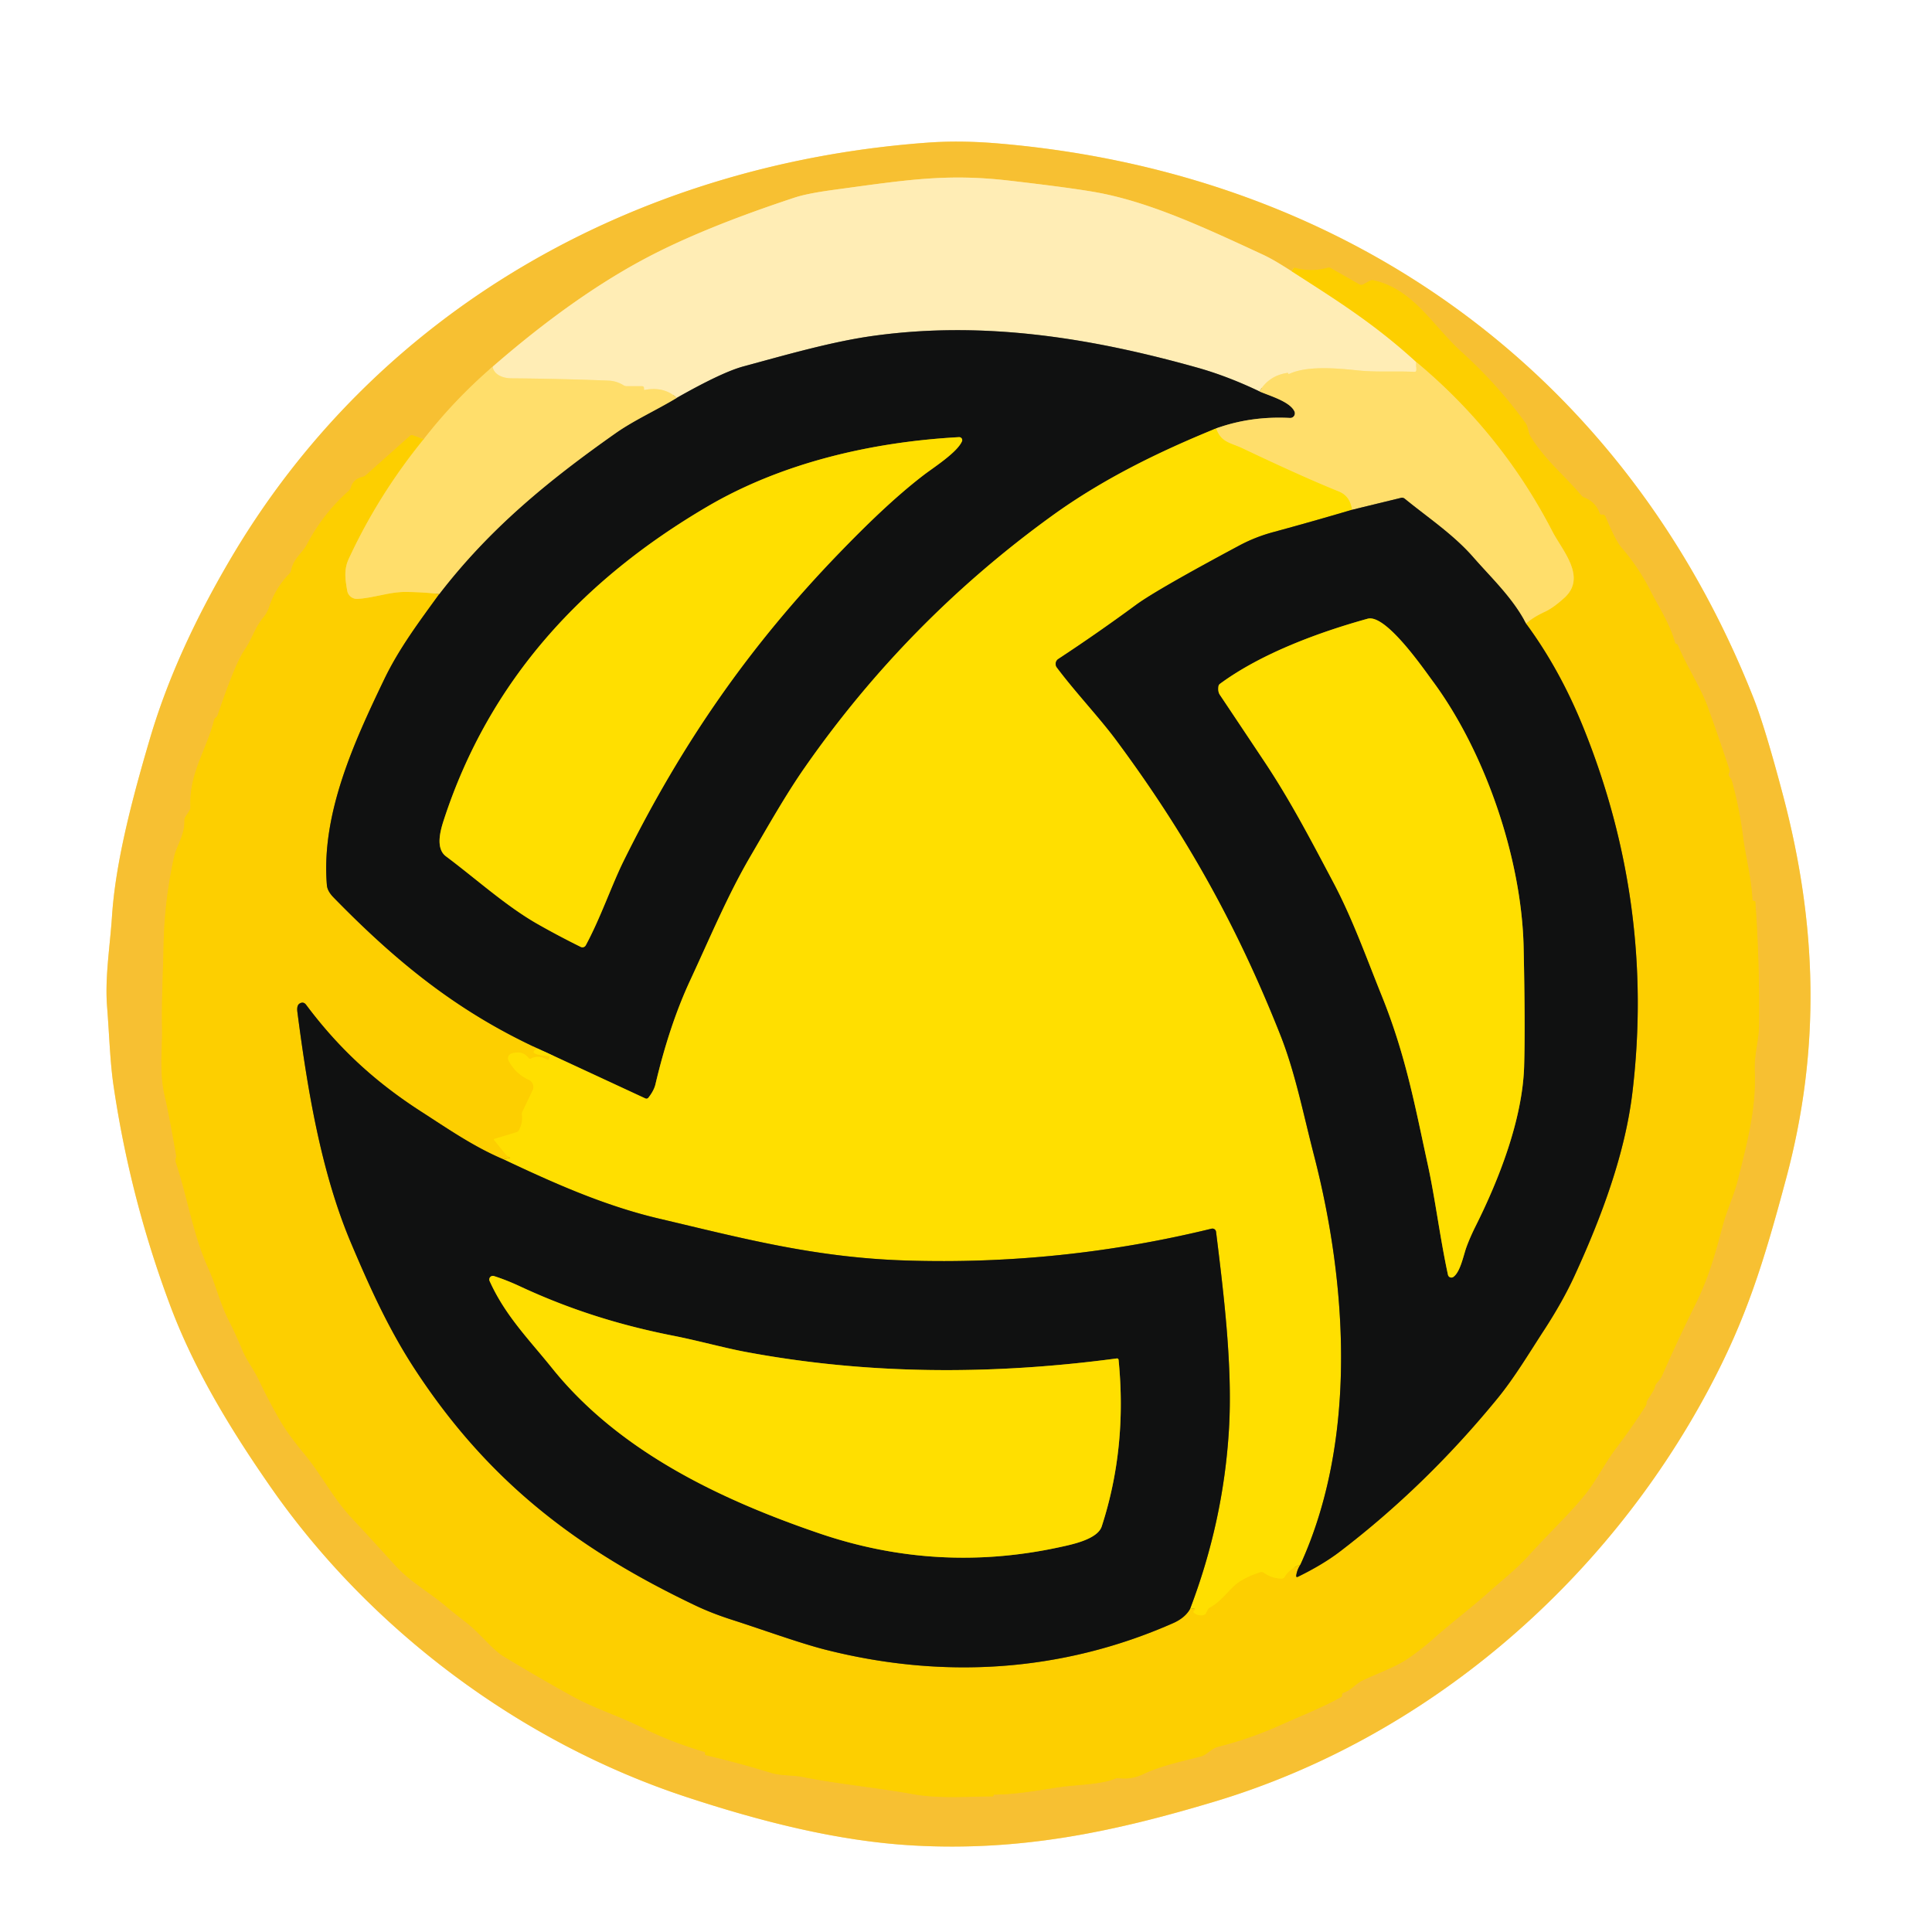 <svg xmlns="http://www.w3.org/2000/svg" viewBox="0 0 474 474"><rect x="0" y="0" width="474" height="474" fill="#333333" stroke="none"/><g fill="none" stroke-width="2"><path stroke="#fbe099" d="M227.78 34.98C157.22 40.05 93.12 75.12 56.67 136.93c-8.03 13.63-15.21 28.46-19.84 44.13-4.39 14.85-8.48 30.43-9.35 43.69-.47 7.3-1.79 15.04-1.2 22.33.51 6.38.71 13.33 1.54 19.05q4.09 27.96 14.03 54.42c5.91 15.72 14.89 30.37 24.35 44 24.38 35.17 61.48 62.97 102.31 76.37 17.77 5.84 36.84 10.8 55.51 11.85 26.33 1.48 49.02-3.27 73.99-10.77 51.7-15.54 95.68-53.28 121.2-101.15 9.24-17.33 13.47-31.01 19.04-51.85 8.49-31.75 7.56-62.15-.75-93.69q-4.44-16.82-7.27-24.01C398.65 91.21 329.97 42.33 244.73 35.18q-9.11-.76-16.95-.2" vector-effect="non-scaling-stroke"/><path stroke="#fbcf4f" d="M120.86 89.98q-9.34 8.05-16.91 17.78" vector-effect="non-scaling-stroke"/><path stroke="#fac819" d="m103.95 107.76-2.71-.97a.63.62 33.3 0 0-.62.12l-10.84 9.66q-.37.32-.84.43-2.28.54-2.84 2.58a1.78 1.69 78.4 0 1-.51.82q-6.36 5.66-10.26 13.13c-1.14 2.19-3.32 3.44-3.9 6.4q-.09.49-.44.84-3.4 3.47-4.92 8.07-.49 1.48-1.43 2.61c-2.2 2.66-2.75 5.29-4.66 8.05q-2.3 3.32-6.55 15.88-.15.45-.54.73-.28.22-.39.64c-1.89 7.41-6.1 12.87-5.8 21.23q.02.53-.27.98l-.91 1.4q-.3.46-.28 1.01c.09 3.54-1.93 6.13-2.53 8.87q-2.35 10.64-2.57 21.53c-.17 7.99-.52 13.94-.37 20.9.08 4.21-.72 10.39.63 16.15q1.07 4.56 2.84 14.74.03.18-.03.37-.05.16-.09.33-.12.48.03.95c2.89 8.62 4.15 17.52 7.94 25.91 1.9 4.2 2.9 8.62 4.95 12.65q1.85 3.65 3.42 7.44c1.07 2.57 2.85 4.83 4.06 7.39q2.47 5.19 5.35 10.16 1.8 3.11 5.88 8.05c4.13 5.02 7.05 10.81 11.39 15.45q5.43 5.82 10.77 11.73c3.62 4.01 8.31 6.59 12.32 9.94q2.74 2.29 4.67 3.74c3.82 2.89 6.78 6.96 9.57 8.65q8.33 5.06 16.87 9.78c5.71 3.16 11.45 4.82 17.64 7.95q6.49 3.27 14.9 5.78.12.04.12.17 0 .12-.02.26-.03.31.28.38 8.03 1.88 15.9 4.31c2.48.76 5.2.51 7.82 1.02 9.04 1.79 18.13 2.59 27.17 4.23 6.14 1.11 13.19.57 19.45.53q.07 0 .1-.07.04-.13.09-.27.03-.11.15-.11c5.82 0 12.46-1.36 16.83-1.93 3.61-.47 9.6-.59 12.81-1.97q.46-.19.95-.13 3.11.37 5.86-.94c4.39-2.1 9.47-3.14 14.16-4.36 1.65-.43 2.56-1.96 4.32-2.4q7.99-2.02 15.46-5.4c4.64-2.1 9.99-4.16 14.74-6.82a.35.34-15 0 0 .18-.3v-.31a.41.4 80.6 0 1 .28-.4c2.07-.67 2.98-2.18 4.7-3.01 3.88-1.87 8.08-3.24 11.44-5.56q3.1-2.14 5.9-4.63c4.83-4.29 9.5-7.73 14.06-11.85 2.32-2.09 6.34-5.27 9.19-8.4 5.5-6.05 10.36-10.57 14.19-15.35 2.48-3.08 4.78-7.65 7.51-11.25q3.8-5 7.19-10.28.27-.41.25-.9c-.02-.52 1.8-2.69 2.04-3.83q.1-.47.4-.84c.52-.66.99-1.07 1.35-1.87q3.93-8.94 8.27-17.68c3.21-6.48 4.86-12.51 6.65-19.25.95-3.59 2.79-7.47 3.75-11.36 2.22-8.9 4.49-17.37 4.09-26.51-.17-3.95.98-7.57 1.03-10.77q.21-15.38-.89-30.73-.01-.14-.15-.18-.13-.03-.28-.06-.28-.06-.29-.35c-.23-5.29-1.7-10.63-2.31-15.48q-.86-6.87-2.72-13.57-.13-.45-.44-.81-.53-.61-.26-1.18.21-.44.06-.9-2.5-7.54-5.18-15.01c-1.86-5.17-5.33-10.3-7.42-15.42q-.11-.25-.39-.32-.26-.06-.33-.32c-1.2-4.56-4.28-9.22-5.91-12.48q-2.94-5.89-7.29-10.91-1.36-1.56-3.87-7.54-.17-.39-.59-.46-.13-.03-.28 0-.37.08-.5-.27-1.03-2.84-3.8-3.92-.45-.17-.76-.54c-4.26-5.03-8.94-8.73-12.48-14.5-.51-.82-.54-2.34-1.2-3.25q-6.95-9.55-15.69-17.44c-7.04-6.36-11.73-15.36-21.56-17.57q-.48-.11-.91.12l-1.63.87q-.51.28-1.01-.01l-6.98-3.97a.98.96-37.5 0 0-.72-.09q-4.05 1.13-8.05.01-.38-.11-.78.87" vector-effect="non-scaling-stroke"/><path stroke="#fbd774" d="M316.93 66.57c-2.35-1.47-4.59-2.93-7.12-4.11-14.37-6.67-26.85-12.43-39.31-14.98q-5.8-1.19-23.02-3.18c-15.3-1.76-25.15-.14-42.73 2.25q-6.69.9-9.76 1.92-22.63 7.46-36.78 15-17.69 9.42-37.35 26.51" vector-effect="non-scaling-stroke"/><path stroke="#fede5b" d="M316.93 66.57c10.74 6.92 20.08 12.69 30.54 22.25" vector-effect="non-scaling-stroke"/><path stroke="#ffe690" d="m347.47 88.82.02 1.92q0 .52-.52.49c-4.73-.23-9.16.14-13.93-.36-5.01-.52-12.31-1.19-16.72.86q-.08.04-.14.03-.15-.03-.16-.2 0-.1-.11-.08-4.58.66-6.91 4.55" vector-effect="non-scaling-stroke"/><path stroke="#887f63" d="M309 96.03q-7.93-3.79-15.42-5.88c-25.8-7.23-52.13-11.51-79.24-7.76-10.13 1.39-21.39 4.65-31.92 7.5q-5.3 1.43-16.39 7.73" vector-effect="non-scaling-stroke"/><path stroke="#ffe690" d="M166.03 97.62q-3.11-2.86-7.86-1.95a.14.14 0 0 1-.17-.14v-.29q-.01-.49-.5-.49h-3.76a1.44 1.42 60.7 0 1-.76-.22q-1.71-1.07-3.72-1.15-11.94-.47-23.82-.56c-1.96-.01-4.26-.83-4.58-2.84" vector-effect="non-scaling-stroke"/><path stroke="#88783e" d="M309 96.03c2.46 1.08 7.44 2.46 8.58 4.9a1.14 1.13 79.1 0 1-1.09 1.61q-9.63-.5-18.13 2.57" vector-effect="non-scaling-stroke"/><path stroke="#887809" d="M298.36 105.11c-14.13 5.75-27.82 12.45-40.23 21.42q-35.53 25.69-60.67 61.74c-4.69 6.72-9.11 14.57-13.44 21.98-5.45 9.35-9.62 19.35-14.71 30.32q-5.07 10.91-8.5 25.45-.36 1.53-1.7 3.25-.33.43-.82.2l-26.39-12.24" vector-effect="non-scaling-stroke"/><path stroke="#88783e" d="M107.78 145.73c12.44-16.16 26.84-27.89 43.22-39.43 4.53-3.19 9.98-5.63 15.03-8.68M374.39 152.98c-3.25-6.27-8.37-11.04-12.89-16.21-4.91-5.63-11.1-9.71-16.87-14.42a1.05 1.05 0 0 0-.92-.2l-12.04 2.93" vector-effect="non-scaling-stroke"/><path stroke="#ffdf36" d="M331.67 125.08q-.41-3.35-3.24-4.49-8.95-3.62-23.59-10.58c-2.88-1.37-5.26-1.39-6.48-4.9" vector-effect="non-scaling-stroke"/><path stroke="#fed736" d="M103.95 107.76q-11.13 13.67-18.4 29.38c-1.22 2.65-.83 5.04-.37 7.76a2.43 2.42-6.3 0 0 2.54 2.03c4.01-.24 7.88-1.72 11.71-1.7q4.2.02 8.35.5" vector-effect="non-scaling-stroke"/><path stroke="#877009" d="M107.78 145.73c-4.93 6.8-9.86 13.35-13.5 20.91-7.36 15.33-15.54 33.05-14.08 50.53q.12 1.45 1.62 2.99c15.32 15.71 30.19 27.85 50.08 37.07" vector-effect="non-scaling-stroke"/><path stroke="#fed700" d="M131.9 257.23q-2.86 1.44 2.78 1.87.14.02.13.16l-.07.5a.34.34 0 0 1-.51.24q-2.02-1.23-3.93-.31-.41.19-.68-.17-1.39-1.83-4.07-1.07a1.24 1.23-21.4 0 0-.77 1.75q1.65 3.2 4.97 4.73a1.92 1.92 0 0 1 .93 2.57l-2.5 5.24q-.17.36-.12.76.24 1.95-.71 3.75a1.15 1.12-83.3 0 1-.69.56l-5.3 1.59q-.3.09-.1.33l3.2 3.95a.14.13-23.2 0 0 .14.05q.27-.05.45.09.29.24-.08.31l-1.49.29" vector-effect="non-scaling-stroke"/><path stroke="#877009" d="M123.48 284.42c-7.3-3.09-13.64-7.51-20.32-11.81-11.28-7.29-20.12-15.47-28.05-26.08q-.66-.88-1.6-.32-.75.45-.55 2.05c2.44 18.74 5.76 39.22 13.16 56.7 4.53 10.7 9.18 21.04 15.62 30.9 18.02 27.61 39.89 44.25 68.97 58.08q3.96 1.88 8.91 3.47c7.6 2.44 16.46 5.68 22.8 7.3 28.74 7.31 57.97 5.61 85.36-6.47q2.92-1.28 4.18-3.47" vector-effect="non-scaling-stroke"/><path stroke="#fed700" d="M291.96 394.77q.8-.23 1.14-.06.21.1.04.27l-.23.24q-.25.25.02.47 1.03.84 2.34.54.44-.11.64-.52l.32-.67q.2-.42.61-.65c3.3-1.82 4.92-4.99 7.65-6.6q2.21-1.3 4.71-2.07a1 .98-35.3 0 1 .88.14q1.97 1.41 4.38 1.43a.82.8 14.3 0 0 .71-.41q1.14-1.97 3.89-3.04" vector-effect="non-scaling-stroke"/><path stroke="#877009" d="M319.06 383.84q-.83 1.27-1.03 2.65-.09.6.45.34 6.11-3 10.22-6.14 21.09-16.1 38.59-37.47c4.26-5.19 7.74-11.07 11.51-16.85q4.59-7.05 7.48-13.33c6.82-14.83 12.45-30.21 14.22-45.03q5.5-46.09-12.03-89.5-5.76-14.26-14.08-25.53" vector-effect="non-scaling-stroke"/><path stroke="#fed736" d="M374.39 152.98q1.77-1.57 4.63-2.89 2.03-.93 4.75-3.39c5.65-5.09-.47-11.61-2.89-16.29q-12.46-24.14-33.41-41.59" vector-effect="non-scaling-stroke"/><path stroke="#887809" d="M331.67 125.08q-9.52 2.82-19.36 5.49-4.37 1.19-8.24 3.26-20.37 10.9-25.39 14.6-9.4 6.92-19.03 13.25a1.44 1.44 0 0 0-.36 2.07c4.58 6.11 10.38 12.21 14.5 17.75 17.25 23.22 29.78 45.78 40.3 72.33 3.68 9.28 5.57 19.08 8.32 29.74 8.17 31.66 10.57 69.77-3.35 100.27" vector-effect="non-scaling-stroke"/><path stroke="#887809" d="M291.96 394.77q8.2-21.5 9.55-44.03c.92-15.3-1.21-32.78-3.16-48.52a.91.9-10.4 0 0-1.12-.77q-36.98 9.03-75.05 7.8c-22.45-.72-40.16-5.49-60.44-10.26-13.52-3.18-25.89-8.73-38.26-14.57M235.3 107.25c-21.32 1.17-43.42 6.25-61.84 17.08-30.48 17.9-53.41 42.58-64.57 76.83-.78 2.38-2.14 6.94.52 8.93 7.43 5.55 14.75 12.22 22.53 16.64q5.07 2.88 10.55 5.59a.93.92 27.1 0 0 1.22-.39c3.61-6.67 6.39-14.84 9.3-20.72 14.28-28.88 30.92-52.82 52.98-75.63 6.31-6.52 13.49-13.57 20.72-19.1 2.44-1.86 8.08-5.45 9.3-8.2a.74.73 10.6 0 0-.71-1.03M298.94 168.38q-.19 1.3.34 2.09 5.48 8.19 10.94 16.39c6.38 9.57 11.52 19.47 16.88 29.58 4.74 8.95 8.13 18.51 11.93 27.93 5.92 14.68 8.18 27.26 11.28 41.43 1.8 8.24 2.99 17.97 4.94 26.97a.85.85 0 0 0 1.32.51c1.73-1.22 2.49-5.34 3.2-7.28q.87-2.39 2.3-5.26c5.75-11.5 11.44-26.11 11.86-39.05q.3-9.52-.12-29.25c-.48-21.89-9.48-48-22.29-65.31-2.42-3.27-11.57-16.56-15.99-15.33-11.48 3.19-25.83 8.33-36.21 15.96q-.32.23-.38.62" vector-effect="non-scaling-stroke"/><path stroke="#887809" d="M135.44 335.65c16.32 20.33 41.07 32.19 65.57 40.55q28.95 9.88 58.9 3.4c2.99-.65 9.35-1.91 10.39-5.11q6.26-19.26 4.14-40.81-.04-.45-.49-.39c-30.49 4.06-61 4.04-91.28-1.66-5.16-.98-11.66-2.78-17.54-3.93-13.28-2.62-25.43-6.45-37.63-12.14q-3.27-1.52-6.31-2.49a.89.88 86.7 0 0-1.07 1.21c3.83 8.51 9.68 14.35 15.32 21.37" vector-effect="non-scaling-stroke"/></g><path fill="#fff" d="M0 0h474v474H0V0Zm227.78 34.98C157.22 40.05 93.12 75.12 56.67 136.93c-8.03 13.63-15.21 28.46-19.84 44.13-4.39 14.85-8.48 30.43-9.35 43.69-.47 7.3-1.79 15.04-1.2 22.33.51 6.38.71 13.33 1.54 19.05q4.09 27.96 14.03 54.42c5.91 15.72 14.89 30.37 24.35 44 24.38 35.17 61.48 62.97 102.31 76.37 17.77 5.84 36.84 10.8 55.51 11.85 26.33 1.48 49.02-3.27 73.99-10.77 51.7-15.54 95.68-53.28 121.2-101.15 9.24-17.33 13.47-31.01 19.04-51.85 8.49-31.75 7.56-62.15-.75-93.69q-4.44-16.82-7.27-24.01C398.65 91.21 329.97 42.33 244.73 35.18q-9.11-.76-16.95-.2Z"/><path fill="#f7c032" d="M56.67 136.93C93.12 75.12 157.22 40.05 227.78 34.98q7.84-.56 16.95.2c85.24 7.15 153.92 56.03 185.5 136.12q2.83 7.19 7.27 24.01c8.31 31.54 9.24 61.94.75 93.69-5.57 20.84-9.8 34.52-19.04 51.85-25.52 47.87-69.5 85.61-121.2 101.15-24.97 7.5-47.66 12.25-73.99 10.77-18.67-1.05-37.74-6.01-55.51-11.85-40.83-13.4-77.93-41.2-102.31-76.37-9.46-13.63-18.44-28.28-24.35-44q-9.94-26.46-14.03-54.42c-.83-5.72-1.03-12.67-1.54-19.05-.59-7.29.73-15.03 1.2-22.33.87-13.26 4.96-28.84 9.35-43.69 4.63-15.67 11.81-30.5 19.84-44.13Zm64.19-46.95q-9.34 8.05-16.91 17.78l-2.71-.97a.63.62 33.3 0 0-.62.12l-10.84 9.66q-.37.32-.84.43-2.28.54-2.84 2.58a1.78 1.69 78.4 0 1-.51.82q-6.36 5.66-10.26 13.13c-1.14 2.19-3.32 3.44-3.9 6.4q-.09.49-.44.84-3.4 3.47-4.92 8.07-.49 1.48-1.43 2.61c-2.2 2.66-2.75 5.29-4.66 8.05q-2.3 3.32-6.55 15.88-.15.45-.54.73-.28.22-.39.64c-1.89 7.41-6.1 12.87-5.8 21.23q.02.53-.27.98l-.91 1.4q-.3.46-.28 1.01c.09 3.54-1.93 6.13-2.53 8.87q-2.35 10.64-2.57 21.53c-.17 7.99-.52 13.94-.37 20.9.08 4.21-.72 10.39.63 16.15q1.07 4.56 2.84 14.74.03.18-.03.37-.05.16-.09.33-.12.48.03.95c2.89 8.62 4.15 17.52 7.94 25.91 1.9 4.2 2.9 8.62 4.95 12.65q1.85 3.65 3.42 7.44c1.07 2.57 2.85 4.83 4.06 7.39q2.47 5.19 5.35 10.16 1.8 3.11 5.88 8.05c4.13 5.02 7.05 10.81 11.39 15.45q5.43 5.82 10.77 11.73c3.62 4.01 8.31 6.59 12.32 9.94q2.74 2.29 4.67 3.74c3.82 2.89 6.78 6.96 9.57 8.65q8.33 5.06 16.87 9.78c5.71 3.16 11.45 4.82 17.64 7.95q6.49 3.27 14.9 5.78.12.04.12.17 0 .12-.02.26-.03.31.28.38 8.03 1.88 15.9 4.31c2.48.76 5.2.51 7.82 1.02 9.04 1.79 18.13 2.59 27.17 4.23 6.14 1.11 13.19.57 19.45.53q.07 0 .1-.07.04-.13.09-.27.03-.11.15-.11c5.82 0 12.46-1.36 16.83-1.93 3.61-.47 9.6-.59 12.81-1.97q.46-.19.95-.13 3.11.37 5.86-.94c4.39-2.1 9.47-3.14 14.16-4.36 1.65-.43 2.56-1.96 4.32-2.4q7.99-2.02 15.46-5.4c4.64-2.1 9.99-4.16 14.74-6.82a.35.34-15 0 0 .18-.3v-.31a.41.4 80.6 0 1 .28-.4c2.07-.67 2.98-2.18 4.7-3.01 3.88-1.87 8.08-3.24 11.44-5.56q3.1-2.14 5.9-4.63c4.83-4.29 9.5-7.73 14.06-11.85 2.32-2.09 6.34-5.27 9.19-8.4 5.5-6.05 10.36-10.57 14.19-15.35 2.48-3.08 4.78-7.65 7.51-11.25q3.8-5 7.19-10.28.27-.41.25-.9c-.02-.52 1.8-2.69 2.04-3.83q.1-.47.4-.84c.52-.66.99-1.07 1.35-1.87q3.93-8.94 8.27-17.68c3.21-6.48 4.86-12.51 6.65-19.25.95-3.59 2.79-7.47 3.75-11.36 2.22-8.9 4.49-17.37 4.09-26.51-.17-3.95.98-7.57 1.03-10.77q.21-15.38-.89-30.73-.01-.14-.15-.18-.13-.03-.28-.06-.28-.06-.29-.35c-.23-5.29-1.7-10.63-2.31-15.48q-.86-6.87-2.72-13.57-.13-.45-.44-.81-.53-.61-.26-1.18.21-.44.06-.9-2.5-7.54-5.18-15.01c-1.86-5.17-5.33-10.3-7.42-15.42q-.11-.25-.39-.32-.26-.06-.33-.32c-1.2-4.56-4.28-9.22-5.91-12.48q-2.94-5.89-7.29-10.91-1.36-1.56-3.87-7.54-.17-.39-.59-.46-.13-.03-.28 0-.37.08-.5-.27-1.03-2.84-3.8-3.92-.45-.17-.76-.54c-4.26-5.03-8.94-8.73-12.48-14.5-.51-.82-.54-2.34-1.2-3.25q-6.95-9.55-15.69-17.44c-7.04-6.36-11.73-15.36-21.56-17.57q-.48-.11-.91.12l-1.63.87q-.51.28-1.01-.01l-6.98-3.97a.98.96-37.5 0 0-.72-.09q-4.05 1.13-8.05.01-.38-.11-.78.87c-2.35-1.47-4.59-2.93-7.12-4.11-14.37-6.67-26.85-12.43-39.31-14.98q-5.8-1.19-23.02-3.18c-15.3-1.76-25.15-.14-42.73 2.25q-6.69.9-9.76 1.92-22.63 7.46-36.78 15-17.69 9.42-37.35 26.51Z"/><path fill="#ffedb5" d="M316.93 66.57c10.74 6.92 20.08 12.69 30.54 22.25l.02 1.92q0 .52-.52.49c-4.73-.23-9.16.14-13.93-.36-5.01-.52-12.31-1.19-16.72.86q-.08.04-.14.03-.15-.03-.16-.2 0-.1-.11-.08-4.58.66-6.91 4.55-7.93-3.79-15.42-5.88c-25.8-7.23-52.13-11.51-79.24-7.76-10.13 1.39-21.39 4.65-31.92 7.5q-5.3 1.43-16.39 7.73-3.11-2.86-7.86-1.95a.14.14 0 0 1-.17-.14v-.29q-.01-.49-.5-.49h-3.76a1.44 1.42 60.7 0 1-.76-.22q-1.71-1.07-3.72-1.15-11.94-.47-23.82-.56c-1.96-.01-4.26-.83-4.58-2.84q19.66-17.09 37.35-26.51 14.15-7.54 36.78-15 3.07-1.02 9.76-1.92c17.58-2.39 27.43-4.01 42.73-2.25q17.22 1.99 23.02 3.18c12.46 2.55 24.94 8.31 39.31 14.98 2.53 1.18 4.77 2.64 7.12 4.11Z"/><path fill="#fdcf00" d="M103.95 107.76q-11.13 13.67-18.4 29.38c-1.22 2.65-.83 5.04-.37 7.76a2.43 2.42-6.3 0 0 2.54 2.03c4.01-.24 7.88-1.72 11.71-1.7q4.2.02 8.35.5c-4.93 6.8-9.86 13.35-13.5 20.91-7.36 15.33-15.54 33.05-14.08 50.53q.12 1.45 1.62 2.99c15.32 15.71 30.19 27.85 50.08 37.07q-2.86 1.44 2.78 1.87.14.02.13.16l-.07.5a.34.34 0 0 1-.51.24q-2.02-1.23-3.93-.31-.41.19-.68-.17-1.39-1.83-4.07-1.07a1.24 1.23-21.4 0 0-.77 1.75q1.65 3.2 4.97 4.73a1.92 1.92 0 0 1 .93 2.57l-2.5 5.24q-.17.36-.12.76.24 1.95-.71 3.75a1.15 1.12-83.3 0 1-.69.56l-5.3 1.59q-.3.09-.1.33l3.2 3.95a.14.13-23.2 0 0 .14.05q.27-.05.45.09.29.24-.08.31l-1.49.29c-7.3-3.09-13.64-7.51-20.32-11.81-11.28-7.29-20.12-15.47-28.05-26.08q-.66-.88-1.6-.32-.75.45-.55 2.05c2.44 18.74 5.76 39.22 13.16 56.7 4.53 10.7 9.18 21.04 15.62 30.9 18.02 27.61 39.89 44.25 68.97 58.08q3.96 1.88 8.91 3.47c7.6 2.44 16.46 5.68 22.8 7.3 28.74 7.31 57.97 5.61 85.36-6.47q2.92-1.28 4.18-3.47.8-.23 1.14-.06.21.1.04.27l-.23.24q-.25.25.02.47 1.03.84 2.34.54.44-.11.64-.52l.32-.67q.2-.42.61-.65c3.3-1.82 4.92-4.99 7.65-6.6q2.21-1.3 4.71-2.07a1 .98-35.3 0 1 .88.14q1.97 1.41 4.38 1.43a.82.8 14.3 0 0 .71-.41q1.14-1.97 3.89-3.04-.83 1.27-1.03 2.65-.09.6.45.34 6.11-3 10.22-6.14 21.09-16.1 38.59-37.47c4.26-5.19 7.74-11.07 11.51-16.85q4.59-7.05 7.48-13.33c6.82-14.83 12.45-30.21 14.22-45.03q5.5-46.09-12.03-89.5-5.76-14.26-14.08-25.53 1.77-1.57 4.63-2.89 2.03-.93 4.75-3.39c5.65-5.09-.47-11.61-2.89-16.29q-12.46-24.14-33.41-41.59c-10.46-9.56-19.8-15.33-30.54-22.25q.4-.98.78-.87 4 1.12 8.05-.01a.98.96-37.5 0 1 .72.09l6.98 3.97q.5.29 1.01.01l1.63-.87q.43-.23.91-.12c9.83 2.21 14.52 11.21 21.56 17.57q8.74 7.89 15.69 17.44c.66.91.69 2.43 1.2 3.25 3.54 5.77 8.22 9.47 12.48 14.5q.31.37.76.54 2.77 1.08 3.8 3.92.13.35.5.27.15-.03.28 0 .42.07.59.46 2.51 5.98 3.87 7.54 4.35 5.02 7.29 10.91c1.63 3.26 4.71 7.92 5.91 12.48q.07.26.33.32.28.07.39.32c2.09 5.12 5.56 10.25 7.42 15.42q2.68 7.47 5.18 15.01.15.46-.06.9-.27.57.26 1.18.31.36.44.81 1.86 6.7 2.72 13.57c.61 4.85 2.08 10.19 2.31 15.48q.01.29.29.35.15.03.28.06.14.04.15.18 1.1 15.35.89 30.73c-.05 3.2-1.2 6.82-1.03 10.77.4 9.14-1.87 17.61-4.09 26.51-.96 3.89-2.8 7.77-3.75 11.36-1.79 6.74-3.44 12.77-6.65 19.25q-4.34 8.74-8.27 17.68c-.36.8-.83 1.21-1.35 1.87q-.3.37-.4.84c-.24 1.14-2.06 3.31-2.04 3.83q.02.49-.25.9-3.39 5.28-7.19 10.28c-2.73 3.6-5.03 8.17-7.51 11.25-3.83 4.78-8.69 9.3-14.19 15.35-2.85 3.13-6.87 6.31-9.19 8.4-4.56 4.12-9.23 7.56-14.06 11.85q-2.8 2.49-5.9 4.63c-3.36 2.32-7.56 3.69-11.44 5.56-1.72.83-2.63 2.34-4.7 3.01a.41.4 80.6 0 0-.28.4v.31a.35.34-15 0 1-.18.3c-4.75 2.66-10.1 4.72-14.74 6.82q-7.47 3.38-15.46 5.4c-1.76.44-2.67 1.97-4.32 2.4-4.69 1.22-9.77 2.26-14.16 4.36q-2.75 1.31-5.86.94-.49-.06-.95.13c-3.21 1.38-9.2 1.5-12.81 1.97-4.37.57-11.01 1.93-16.83 1.93q-.12 0-.15.11-.05.14-.09.27-.03.07-.1.07c-6.26.04-13.31.58-19.45-.53-9.04-1.64-18.13-2.44-27.17-4.23-2.62-.51-5.34-.26-7.82-1.02q-7.87-2.43-15.9-4.31-.31-.07-.28-.38.02-.14.02-.26 0-.13-.12-.17-8.41-2.51-14.9-5.78c-6.19-3.13-11.93-4.79-17.64-7.95q-8.54-4.72-16.87-9.78c-2.79-1.69-5.75-5.76-9.57-8.65q-1.93-1.45-4.67-3.74c-4.01-3.35-8.7-5.93-12.32-9.94q-5.34-5.91-10.77-11.73c-4.34-4.64-7.26-10.43-11.39-15.45q-4.08-4.94-5.88-8.05-2.88-4.97-5.35-10.16c-1.21-2.56-2.99-4.82-4.06-7.39q-1.57-3.79-3.42-7.44c-2.05-4.03-3.05-8.45-4.95-12.65-3.79-8.39-5.05-17.29-7.94-25.91q-.15-.47-.03-.95.04-.17.09-.33.06-.19.03-.37-1.77-10.18-2.84-14.74c-1.35-5.76-.55-11.94-.63-16.15-.15-6.96.2-12.91.37-20.9q.22-10.89 2.57-21.53c.6-2.74 2.62-5.33 2.53-8.87q-.02-.55.28-1.01l.91-1.4q.29-.45.27-.98c-.3-8.36 3.91-13.82 5.8-21.23q.11-.42.39-.64.39-.28.54-.73 4.25-12.56 6.55-15.88c1.91-2.76 2.46-5.39 4.66-8.05q.94-1.13 1.43-2.61 1.52-4.6 4.92-8.07.35-.35.44-.84c.58-2.96 2.76-4.21 3.9-6.4q3.9-7.47 10.26-13.13a1.78 1.69 78.4 0 0 .51-.82q.56-2.04 2.84-2.58.47-.11.84-.43l10.84-9.66a.63.62 33.3 0 1 .62-.12l2.71.97Z"/><path fill="#101111" d="M309 96.03c2.46 1.08 7.44 2.46 8.58 4.9a1.14 1.13 79.1 0 1-1.09 1.61q-9.63-.5-18.13 2.57c-14.13 5.75-27.82 12.45-40.23 21.42q-35.53 25.69-60.67 61.74c-4.69 6.72-9.11 14.57-13.44 21.98-5.45 9.35-9.62 19.35-14.71 30.32q-5.07 10.91-8.5 25.45-.36 1.53-1.7 3.25-.33.43-.82.2l-26.39-12.24c-19.89-9.22-34.76-21.36-50.08-37.07q-1.5-1.54-1.62-2.99c-1.46-17.48 6.72-35.2 14.08-50.53 3.64-7.56 8.57-14.11 13.5-20.91 12.44-16.16 26.84-27.89 43.22-39.43 4.53-3.19 9.98-5.63 15.03-8.68q11.09-6.3 16.39-7.73c10.53-2.85 21.79-6.11 31.92-7.5 27.11-3.75 53.44.53 79.24 7.76q7.49 2.09 15.42 5.88Zm-73.7 11.22c-21.32 1.17-43.42 6.25-61.84 17.08-30.48 17.9-53.41 42.58-64.57 76.83-.78 2.38-2.14 6.94.52 8.93 7.43 5.55 14.75 12.22 22.53 16.64q5.07 2.88 10.55 5.59a.93.92 27.1 0 0 1.22-.39c3.61-6.67 6.39-14.84 9.3-20.72 14.28-28.88 30.92-52.82 52.98-75.63 6.31-6.52 13.49-13.57 20.72-19.1 2.44-1.86 8.08-5.45 9.3-8.2a.74.73 10.6 0 0-.71-1.03Z"/><path fill="#ffde6b" d="M347.47 88.82q20.95 17.45 33.41 41.59c2.42 4.68 8.54 11.2 2.89 16.29q-2.72 2.46-4.75 3.39-2.86 1.32-4.63 2.89c-3.25-6.27-8.37-11.04-12.89-16.21-4.91-5.63-11.1-9.71-16.87-14.42a1.05 1.05 0 0 0-.92-.2l-12.04 2.93q-.41-3.35-3.24-4.49-8.95-3.62-23.59-10.58c-2.88-1.37-5.26-1.39-6.48-4.9q8.5-3.07 18.13-2.57a1.14 1.13 79.1 0 0 1.09-1.61c-1.14-2.44-6.12-3.82-8.58-4.9q2.33-3.89 6.91-4.55.11-.02.11.08.01.17.16.2.06.01.14-.03c4.41-2.05 11.71-1.38 16.72-.86 4.77.5 9.2.13 13.93.36q.52.03.52-.49l-.02-1.92ZM120.86 89.98c.32 2.01 2.62 2.83 4.58 2.84q11.88.09 23.82.56 2.01.08 3.72 1.15a1.44 1.42 60.7 0 0 .76.22h3.76q.49 0 .5.49v.29a.14.14 0 0 0 .17.14q4.75-.91 7.86 1.95c-5.05 3.05-10.5 5.49-15.03 8.68-16.38 11.54-30.78 23.27-43.22 39.43q-4.15-.48-8.35-.5c-3.83-.02-7.7 1.46-11.71 1.7a2.43 2.42-6.3 0 1-2.54-2.03c-.46-2.72-.85-5.11.37-7.76q7.27-15.71 18.4-29.38 7.57-9.73 16.91-17.78Z"/><path fill="#ffdf00" d="M298.36 105.11c1.22 3.51 3.6 3.53 6.48 4.9q14.64 6.96 23.59 10.58 2.83 1.14 3.24 4.49-9.52 2.82-19.36 5.49-4.37 1.19-8.24 3.26-20.37 10.9-25.39 14.6-9.4 6.92-19.03 13.25a1.44 1.44 0 0 0-.36 2.07c4.58 6.11 10.38 12.21 14.5 17.75 17.25 23.22 29.78 45.78 40.3 72.33 3.68 9.28 5.57 19.08 8.32 29.74 8.17 31.66 10.57 69.77-3.35 100.27q-2.75 1.07-3.89 3.04a.82.8 14.3 0 1-.71.41q-2.41-.02-4.38-1.43a1 .98-35.3 0 0-.88-.14q-2.5.77-4.71 2.07c-2.73 1.61-4.35 4.78-7.65 6.6q-.41.23-.61.65l-.32.67q-.2.41-.64.52-1.31.3-2.34-.54-.27-.22-.02-.47l.23-.24q.17-.17-.04-.27-.34-.17-1.14.06 8.2-21.5 9.55-44.03c.92-15.3-1.21-32.78-3.16-48.52a.91.9-10.4 0 0-1.12-.77q-36.98 9.03-75.05 7.8c-22.45-.72-40.16-5.49-60.44-10.26-13.52-3.18-25.89-8.73-38.26-14.57l1.49-.29q.37-.07.08-.31-.18-.14-.45-.09a.14.13-23.2 0 1-.14-.05l-3.2-3.95q-.2-.24.1-.33l5.3-1.59a1.15 1.12-83.3 0 0 .69-.56q.95-1.8.71-3.75-.05-.4.12-.76l2.5-5.24a1.92 1.92 0 0 0-.93-2.57q-3.32-1.53-4.97-4.73a1.24 1.23-21.4 0 1 .77-1.75q2.68-.76 4.07 1.07.27.36.68.17 1.91-.92 3.93.31a.34.34 0 0 0 .51-.24l.07-.5q.01-.14-.13-.16-5.64-.43-2.78-1.87l26.39 12.24q.49.23.82-.2 1.34-1.72 1.7-3.25 3.43-14.54 8.5-25.45c5.09-10.97 9.26-20.97 14.71-30.32 4.33-7.41 8.75-15.26 13.44-21.98q25.14-36.05 60.67-61.74c12.41-8.97 26.1-15.67 40.23-21.42ZM235.3 107.25a.74.73 10.6 0 1 .71 1.03c-1.22 2.75-6.86 6.34-9.3 8.2-7.23 5.53-14.41 12.58-20.72 19.1-22.06 22.81-38.7 46.75-52.98 75.63-2.91 5.88-5.69 14.05-9.3 20.72a.93.92 27.1 0 1-1.22.39q-5.48-2.71-10.55-5.59c-7.78-4.42-15.1-11.09-22.53-16.64-2.66-1.99-1.3-6.55-.52-8.93 11.16-34.25 34.09-58.93 64.57-76.83 18.42-10.83 40.52-15.91 61.84-17.08Z"/><path fill="#101111" d="M374.39 152.98q8.32 11.27 14.08 25.53 17.53 43.41 12.03 89.5c-1.77 14.82-7.4 30.2-14.22 45.03q-2.89 6.28-7.48 13.33c-3.77 5.78-7.25 11.66-11.51 16.85q-17.5 21.37-38.59 37.47-4.11 3.14-10.22 6.14-.54.26-.45-.34.2-1.38 1.03-2.65c13.92-30.5 11.52-68.61 3.35-100.27-2.75-10.66-4.64-20.46-8.32-29.74-10.52-26.55-23.05-49.11-40.3-72.33-4.12-5.54-9.92-11.64-14.5-17.75a1.44 1.44 0 0 1 .36-2.07q9.63-6.33 19.03-13.25 5.02-3.7 25.39-14.6 3.87-2.07 8.24-3.26 9.84-2.67 19.36-5.49l12.04-2.93a1.05 1.05 0 0 1 .92.2c5.77 4.71 11.96 8.79 16.87 14.42 4.52 5.17 9.64 9.94 12.89 16.21Zm-75.45 15.4q-.19 1.3.34 2.09 5.48 8.19 10.94 16.39c6.38 9.57 11.52 19.47 16.88 29.58 4.74 8.95 8.13 18.51 11.93 27.93 5.92 14.68 8.18 27.26 11.28 41.43 1.8 8.24 2.99 17.97 4.94 26.97a.85.85 0 0 0 1.32.51c1.73-1.22 2.49-5.34 3.2-7.28q.87-2.39 2.3-5.26c5.75-11.5 11.44-26.11 11.86-39.05q.3-9.52-.12-29.25c-.48-21.89-9.48-48-22.29-65.31-2.42-3.27-11.57-16.56-15.99-15.33-11.48 3.19-25.83 8.33-36.21 15.96q-.32.23-.38.62Z"/><path fill="#ffdf00" d="M298.94 168.38q.06-.39.38-.62c10.38-7.63 24.73-12.77 36.21-15.96 4.42-1.23 13.57 12.06 15.99 15.33 12.81 17.31 21.81 43.42 22.29 65.31q.42 19.73.12 29.25c-.42 12.94-6.11 27.55-11.86 39.05q-1.43 2.87-2.3 5.26c-.71 1.94-1.47 6.06-3.2 7.28a.85.85 0 0 1-1.32-.51c-1.95-9-3.14-18.73-4.94-26.97-3.1-14.17-5.36-26.75-11.28-41.43-3.8-9.42-7.19-18.98-11.93-27.93-5.36-10.11-10.5-20.01-16.88-29.58q-5.46-8.2-10.94-16.39-.53-.79-.34-2.09Z"/><path fill="#101111" d="M123.48 284.42c12.37 5.84 24.74 11.39 38.26 14.57 20.28 4.77 37.99 9.54 60.44 10.26q38.07 1.23 75.05-7.8a.91.9-10.4 0 1 1.12.77c1.95 15.74 4.08 33.22 3.16 48.52q-1.35 22.53-9.55 44.03-1.26 2.19-4.18 3.47c-27.39 12.08-56.62 13.78-85.36 6.47-6.34-1.62-15.2-4.86-22.8-7.3q-4.95-1.59-8.91-3.47c-29.08-13.83-50.95-30.47-68.97-58.08-6.44-9.86-11.09-20.2-15.62-30.9-7.4-17.48-10.72-37.96-13.16-56.7q-.2-1.6.55-2.05.94-.56 1.6.32c7.93 10.61 16.77 18.79 28.05 26.08 6.68 4.3 13.02 8.72 20.32 11.81Zm11.96 51.23c16.32 20.33 41.07 32.19 65.57 40.55q28.95 9.88 58.9 3.4c2.99-.65 9.35-1.91 10.39-5.11q6.26-19.26 4.14-40.81-.04-.45-.49-.39c-30.49 4.06-61 4.04-91.28-1.66-5.16-.98-11.66-2.78-17.54-3.93-13.28-2.62-25.43-6.45-37.63-12.14q-3.27-1.52-6.31-2.49a.89.88 86.7 0 0-1.07 1.21c3.83 8.51 9.68 14.35 15.32 21.37Z"/><path fill="#ffdf00" d="M201.01 376.2c-24.5-8.36-49.25-20.22-65.57-40.55-5.64-7.02-11.49-12.86-15.32-21.37a.89.88 86.7 0 1 1.07-1.21q3.04.97 6.31 2.49c12.2 5.69 24.35 9.52 37.63 12.14 5.88 1.15 12.38 2.95 17.54 3.93 30.28 5.7 60.79 5.72 91.28 1.66q.45-.06.49.39 2.12 21.55-4.14 40.81c-1.04 3.2-7.4 4.46-10.39 5.11q-29.95 6.48-58.9-3.4Z"/></svg>